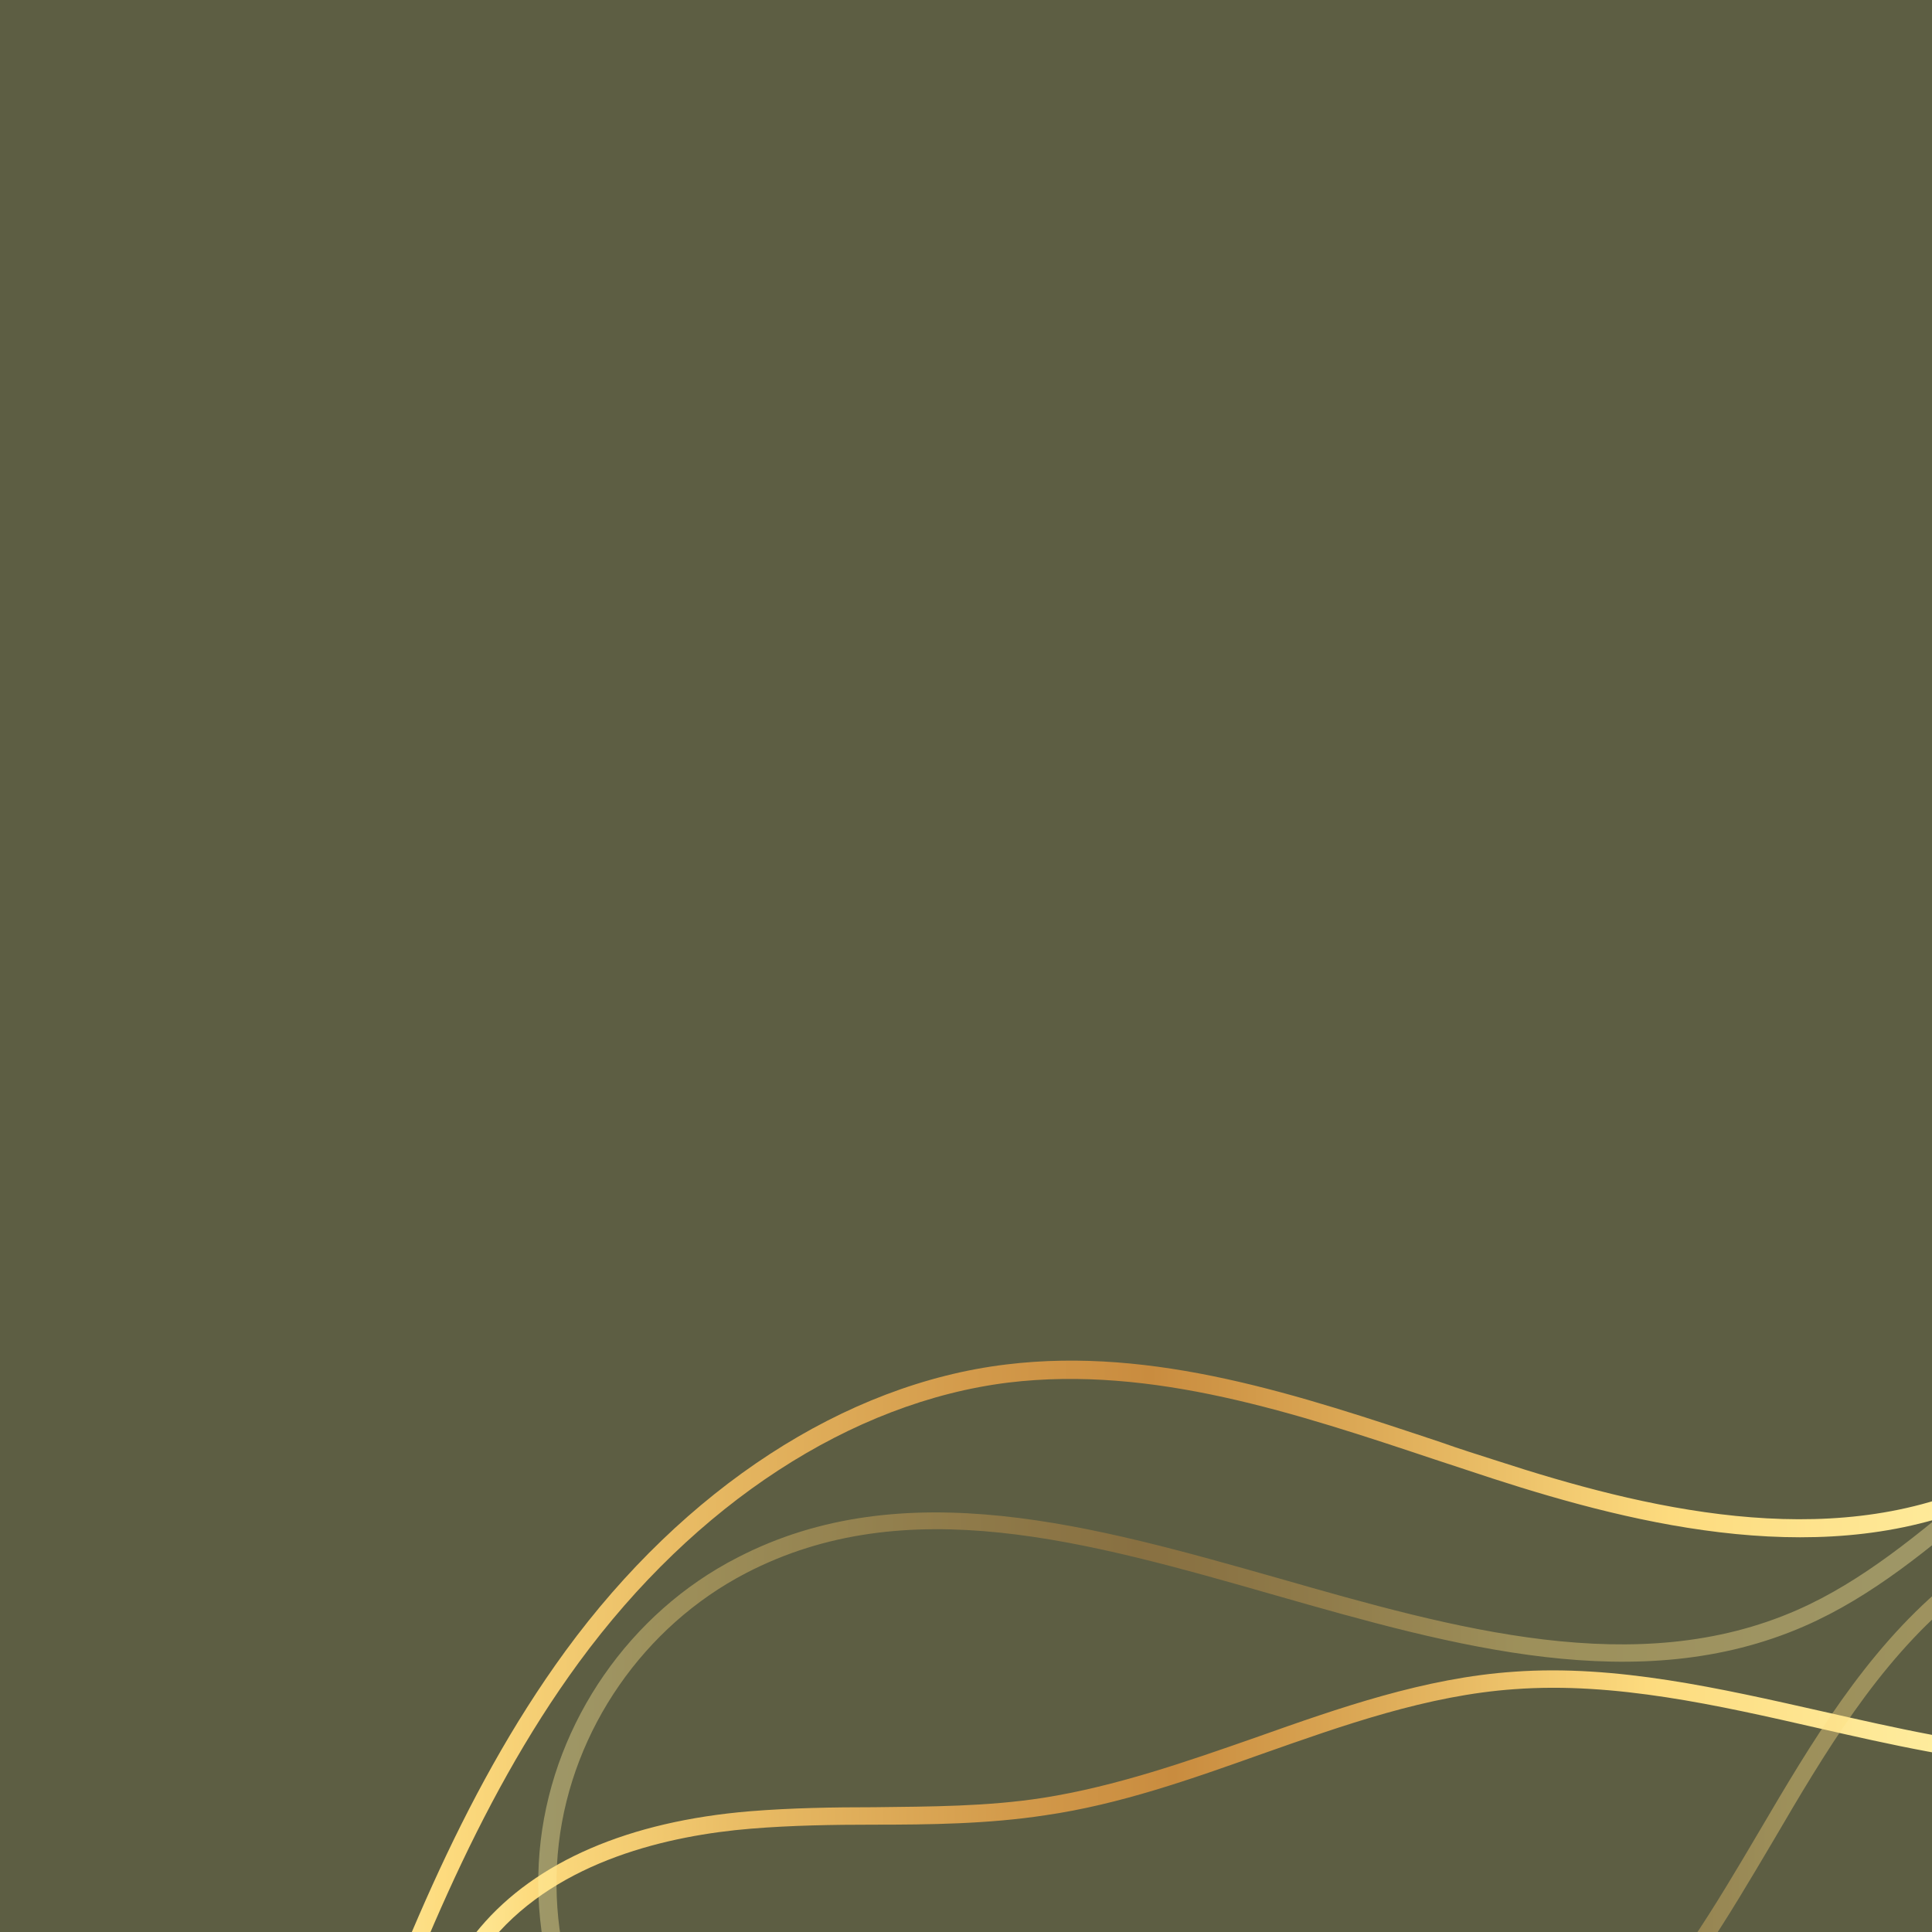 <?xml version="1.0" encoding="utf-8"?>
<!-- Generator: Adobe Illustrator 22.0.0, SVG Export Plug-In . SVG Version: 6.00 Build 0)  -->
<svg version="1.1" id="Layer_1" xmlns="http://www.w3.org/2000/svg" xmlns:xlink="http://www.w3.org/1999/xlink" x="0px" y="0px"
	 viewBox="0 0 288 288" style="enable-background:new 0 0 288 288;" xml:space="preserve">
<rect x="0" y="0" width="288" height="288" fill="#333333" stroke="none"/>
<style type="text/css">
	.st0{clip-path:url(#SVGID_2_);}
	.st1{fill:url(#SVGID_3_);}
	.st2{fill:url(#SVGID_4_);}
	.st3{fill:url(#SVGID_5_);}
	.st4{fill:url(#SVGID_6_);}
	.st5{opacity:0.4;clip-path:url(#SVGID_2_);}
	.st6{fill:url(#SVGID_7_);}
	.st7{fill:url(#SVGID_8_);}
	.st8{fill:url(#SVGID_9_);}
	.st9{fill:url(#SVGID_10_);}
</style>
<g>
	<defs>
		<rect id="SVGID_1_" y="-202.4" width="490.4" height="490.4"/>
	</defs>
	<use xlink:href="#SVGID_1_"  style="overflow:visible;fill:#5D5E43;"/>
	<clipPath id="SVGID_2_">
		<use xlink:href="#SVGID_1_"  style="overflow:visible;"/>
	</clipPath>
	<g class="st0">
		<g>
			<linearGradient id="SVGID_3_" gradientUnits="userSpaceOnUse" x1="-47.772" y1="-150.667" x2="419.146" y2="-150.667">
				<stop  offset="0" style="stop-color:#FFF1A5"/>
				<stop  offset="3.195160e-02" style="stop-color:#FDDB7E"/>
				<stop  offset="0.101" style="stop-color:#E9BC65"/>
				<stop  offset="0.191" style="stop-color:#D2994A"/>
				<stop  offset="0.24" style="stop-color:#C98C3F"/>
				<stop  offset="0.302" style="stop-color:#DCA956"/>
				<stop  offset="0.393" style="stop-color:#FDDB7E"/>
				<stop  offset="0.467" style="stop-color:#FEE998"/>
				<stop  offset="0.52" style="stop-color:#FFF1A5"/>
				<stop  offset="0.688" style="stop-color:#FDDB7E"/>
				<stop  offset="0.706" style="stop-color:#F3CB71"/>
				<stop  offset="0.75" style="stop-color:#DCA956"/>
				<stop  offset="0.786" style="stop-color:#CE9445"/>
				<stop  offset="0.809" style="stop-color:#C98C3F"/>
				<stop  offset="0.87" style="stop-color:#DCA956"/>
				<stop  offset="0.959" style="stop-color:#FDDB7E"/>
				<stop  offset="0.981" style="stop-color:#FEE793"/>
				<stop  offset="1" style="stop-color:#FFEFA0"/>
			</linearGradient>
			<path class="st1" d="M-45.4-68.8l-2.4-0.9C-28.9-119,30.1-148.9,81-135c9.6,2.6,19.2,6.6,28.6,10.5c21.4,8.9,41.6,17.3,62.3,10.9
				c12-3.7,21.9-12.1,31.5-20.2c8.4-7.1,17-14.4,27.1-18.8c24.7-10.8,52.3-3,78.9,4.6c28.3,8.1,55,15.7,78.9,3.3
				c15.2-7.9,25.9-23.3,27.9-40.3c2-17-4.8-34.5-17.7-45.7l1.7-1.9c13.6,11.7,20.7,30.1,18.6,47.9c-2.1,17.8-13.3,34-29.3,42.2
				c-24.9,12.9-53.3,4.7-80.8-3.1c-26.2-7.5-53.3-15.2-77.2-4.7c-9.8,4.3-18.3,11.5-26.5,18.4c-9.8,8.3-19.9,16.8-32.4,20.7
				c-21.6,6.6-43.1-2.4-64-11c-9.2-3.8-18.8-7.8-28.3-10.4C30.7-146.1-26.9-116.9-45.4-68.8z"/>
		</g>
		<g>
			<linearGradient id="SVGID_4_" gradientUnits="userSpaceOnUse" x1="-57.533" y1="-109.712" x2="364.5" y2="-109.712">
				<stop  offset="0" style="stop-color:#FFF1A5"/>
				<stop  offset="3.195160e-02" style="stop-color:#FDDB7E"/>
				<stop  offset="0.101" style="stop-color:#E9BC65"/>
				<stop  offset="0.191" style="stop-color:#D2994A"/>
				<stop  offset="0.24" style="stop-color:#C98C3F"/>
				<stop  offset="0.302" style="stop-color:#DCA956"/>
				<stop  offset="0.393" style="stop-color:#FDDB7E"/>
				<stop  offset="0.467" style="stop-color:#FEE998"/>
				<stop  offset="0.52" style="stop-color:#FFF1A5"/>
				<stop  offset="0.688" style="stop-color:#FDDB7E"/>
				<stop  offset="0.706" style="stop-color:#F3CB71"/>
				<stop  offset="0.75" style="stop-color:#DCA956"/>
				<stop  offset="0.786" style="stop-color:#CE9445"/>
				<stop  offset="0.809" style="stop-color:#C98C3F"/>
				<stop  offset="0.87" style="stop-color:#DCA956"/>
				<stop  offset="0.959" style="stop-color:#FDDB7E"/>
				<stop  offset="0.981" style="stop-color:#FEE793"/>
				<stop  offset="1" style="stop-color:#FFEFA0"/>
			</linearGradient>
			<path class="st2" d="M-41.8,19.1c-6.7-3.1-11.5-8.8-14-16.6C-59-7.7-57.7-19.8-52.3-29c8.8-15.2,24.8-24.3,41.7-33.1
				c15-7.8,32-16.6,41.3-31.6c5.2-8.3,7.7-18,10.2-27.5c0.9-3.6,1.9-7.3,3-10.9c5.2-17.1,13.5-28,24.5-32.5
				c14.4-5.9,30.4,0.9,38.6,5.5c4.7,2.6,9.1,5.6,13.5,8.5c6.3,4.2,12.9,8.6,20,11.7c21.9,9.6,49.1,5.8,67.5-9.6
				c11.5-9.6,19.4-22.9,27-35.9c6.7-11.3,13.5-23,23-32.4c27.5-27.5,77.4-29.1,106.7-3.5l-1.7,1.9c-28.3-24.8-76.6-23.2-103.2,3.4
				c-9.2,9.2-16,20.7-22.6,31.9c-7.7,13.1-15.7,26.6-27.5,36.5c-19.1,15.9-47.3,19.9-70.1,10c-7.3-3.2-13.9-7.6-20.3-11.9
				c-4.3-2.9-8.8-5.9-13.3-8.4c-7.8-4.4-23-10.9-36.4-5.4c-10.3,4.2-18,14.6-23,30.9c-1.1,3.5-2,7.2-3,10.8
				c-2.5,9.6-5.1,19.6-10.5,28.2c-9.7,15.6-27,24.6-42.3,32.5c-17.3,9-32.2,17.6-40.7,32.2c-5,8.7-6.3,19.9-3.3,29.4
				c1.6,5,5,11.6,12.6,15.1L-41.8,19.1z"/>
		</g>
		<g>
			<linearGradient id="SVGID_5_" gradientUnits="userSpaceOnUse" x1="49.686" y1="235.541" x2="556.9" y2="235.541">
				<stop  offset="0" style="stop-color:#FFF1A5"/>
				<stop  offset="3.195160e-02" style="stop-color:#FDDB7E"/>
				<stop  offset="0.101" style="stop-color:#E9BC65"/>
				<stop  offset="0.191" style="stop-color:#D2994A"/>
				<stop  offset="0.24" style="stop-color:#C98C3F"/>
				<stop  offset="0.302" style="stop-color:#DCA956"/>
				<stop  offset="0.393" style="stop-color:#FDDB7E"/>
				<stop  offset="0.467" style="stop-color:#FEE998"/>
				<stop  offset="0.52" style="stop-color:#FFF1A5"/>
				<stop  offset="0.688" style="stop-color:#FDDB7E"/>
				<stop  offset="0.706" style="stop-color:#F3CB71"/>
				<stop  offset="0.75" style="stop-color:#DCA956"/>
				<stop  offset="0.786" style="stop-color:#CE9445"/>
				<stop  offset="0.809" style="stop-color:#C98C3F"/>
				<stop  offset="0.87" style="stop-color:#DCA956"/>
				<stop  offset="0.959" style="stop-color:#FDDB7E"/>
				<stop  offset="0.981" style="stop-color:#FEE793"/>
				<stop  offset="1" style="stop-color:#FFEFA0"/>
			</linearGradient>
			<path class="st3" d="M52.1,318.8l-2.4-0.9c9.2-24.6,18.7-50,34.6-71.8c17.7-24.2,41.6-39.8,65.7-42.7
				c22.1-2.7,43.8,4.6,64.8,11.6c2.8,1,5.7,1.9,8.5,2.8c21.5,7,49,13.7,72,3.3c10.7-4.8,19.7-13,28.4-20.9
				c8.9-8.1,18-16.4,29.1-21.4c16.2-7.3,36.2-7.4,59.6-0.5c9.8,2.9,19.4,6.8,28.7,10.5c9,3.6,18.3,7.3,27.6,10.1
				c22.8,6.9,42.2,7,57.9,0.2c17-7.3,31.6-26.6,26.7-46.3l2.5-0.6c5.2,21-10.3,41.6-28.2,49.3c-16.2,7-36.3,6.9-59.6-0.1
				c-9.5-2.9-18.8-6.6-27.8-10.2c-9.2-3.7-18.8-7.5-28.5-10.4c-22.8-6.8-42.2-6.6-57.8,0.4c-10.7,4.8-19.7,13-28.4,21
				c-8.8,8.1-18,16.4-29.1,21.4c-23.8,10.7-52,3.9-73.9-3.2c-2.8-0.9-5.7-1.9-8.5-2.8c-20.7-6.9-42.2-14.1-63.7-11.5
				c-23.4,2.9-46.7,18.1-64,41.7C70.7,269.1,61.2,294.4,52.1,318.8z"/>
		</g>
		<g>
			<linearGradient id="SVGID_6_" gradientUnits="userSpaceOnUse" x1="64.175" y1="224.565" x2="525.843" y2="224.565">
				<stop  offset="0" style="stop-color:#FFF1A5"/>
				<stop  offset="3.195160e-02" style="stop-color:#FDDB7E"/>
				<stop  offset="0.101" style="stop-color:#E9BC65"/>
				<stop  offset="0.191" style="stop-color:#D2994A"/>
				<stop  offset="0.24" style="stop-color:#C98C3F"/>
				<stop  offset="0.302" style="stop-color:#DCA956"/>
				<stop  offset="0.393" style="stop-color:#FDDB7E"/>
				<stop  offset="0.467" style="stop-color:#FEE998"/>
				<stop  offset="0.52" style="stop-color:#FFF1A5"/>
				<stop  offset="0.688" style="stop-color:#FDDB7E"/>
				<stop  offset="0.706" style="stop-color:#F3CB71"/>
				<stop  offset="0.75" style="stop-color:#DCA956"/>
				<stop  offset="0.786" style="stop-color:#CE9445"/>
				<stop  offset="0.809" style="stop-color:#C98C3F"/>
				<stop  offset="0.87" style="stop-color:#DCA956"/>
				<stop  offset="0.959" style="stop-color:#FDDB7E"/>
				<stop  offset="0.981" style="stop-color:#FEE793"/>
				<stop  offset="1" style="stop-color:#FFEFA0"/>
			</linearGradient>
			<path class="st4" d="M73.6,328.2c-5.1-3.7-8.3-9.6-9.2-16.5c-1-8.6,1.7-17.9,7.2-24.4c8.3-9.8,22.1-15.8,40.2-17.3
				c6.2-0.5,12.4-0.6,18.5-0.6c8.3-0.1,16.9-0.1,25.2-1.4c10.8-1.7,21.4-5.4,31.7-9c12.4-4.4,25.2-8.9,38.5-9.8
				c15.2-1.1,30.8,2.5,45.9,5.9c22.1,5,43,9.8,62.4,1c21.5-9.7,31.5-31.3,42.2-54.2c4.7-10.1,9.6-20.6,15.5-29.8
				c27.5-42.9,86.5-62.4,134.2-44.5l-0.9,2.4c-46.6-17.5-104.2,1.6-131.1,43.5c-5.8,9.1-10.7,19.5-15.4,29.5
				c-10.4,22.3-21.2,45.3-43.5,55.4c-20.2,9.1-42.5,4.1-64-0.8c-14.9-3.4-30.3-6.9-45.2-5.8c-13,0.9-25.6,5.4-37.8,9.7
				c-10.4,3.7-21.1,7.5-32.2,9.1c-8.5,1.3-17.2,1.4-25.6,1.4c-6,0-12.2,0.1-18.3,0.6c-12.1,1-28.5,4.7-38.4,16.4
				c-5,5.9-7.5,14.5-6.6,22.4c0.8,6.3,3.7,11.5,8.1,14.8L73.6,328.2z"/>
		</g>
	</g>
	<g class="st5">
		<g>
			
				<linearGradient id="SVGID_7_" gradientUnits="userSpaceOnUse" x1="-1048.305" y1="-3276.019" x2="-581.387" y2="-3276.019" gradientTransform="matrix(-1 0 0 -1 -501.184 -3035.517)">
				<stop  offset="0" style="stop-color:#FFF1A5"/>
				<stop  offset="3.195160e-02" style="stop-color:#FDDB7E"/>
				<stop  offset="0.101" style="stop-color:#E9BC65"/>
				<stop  offset="0.191" style="stop-color:#D2994A"/>
				<stop  offset="0.24" style="stop-color:#C98C3F"/>
				<stop  offset="0.302" style="stop-color:#DCA956"/>
				<stop  offset="0.393" style="stop-color:#FDDB7E"/>
				<stop  offset="0.467" style="stop-color:#FEE998"/>
				<stop  offset="0.52" style="stop-color:#FFF1A5"/>
				<stop  offset="0.688" style="stop-color:#FDDB7E"/>
				<stop  offset="0.706" style="stop-color:#F3CB71"/>
				<stop  offset="0.75" style="stop-color:#DCA956"/>
				<stop  offset="0.786" style="stop-color:#CE9445"/>
				<stop  offset="0.809" style="stop-color:#C98C3F"/>
				<stop  offset="0.87" style="stop-color:#DCA956"/>
				<stop  offset="0.959" style="stop-color:#FDDB7E"/>
				<stop  offset="0.981" style="stop-color:#FEE793"/>
				<stop  offset="1" style="stop-color:#FFEFA0"/>
			</linearGradient>
			<path class="st6" d="M99.2,322.3c-13.6-11.7-20.7-30.1-18.6-47.9c2.1-17.8,13.3-34,29.3-42.2c24.9-12.9,53.3-4.7,80.8,3.1
				c26.2,7.5,53.3,15.2,77.2,4.7c9.8-4.3,18.3-11.5,26.5-18.4c9.8-8.3,19.9-16.8,32.4-20.7c21.6-6.6,43.1,2.4,64,11
				c9.2,3.8,18.8,7.8,28.3,10.4c49.7,13.5,107.3-15.6,125.8-63.7l2.4,0.9c-18.9,49.3-77.9,79.1-128.8,65.3
				c-9.6-2.6-19.2-6.6-28.6-10.5c-21.4-8.9-41.6-17.3-62.3-10.9c-12,3.7-21.9,12.1-31.5,20.2c-8.3,7.1-17,14.4-27.1,18.8
				c-24.7,10.8-52.3,3-78.9-4.6c-28.3-8.1-55-15.7-78.9-3.3c-15.2,7.9-25.9,23.3-27.9,40.3c-2,17,4.8,34.5,17.7,45.7L99.2,322.3z"/>
		</g>
		<g>
			
				<linearGradient id="SVGID_8_" gradientUnits="userSpaceOnUse" x1="-1058.066" y1="-3235.064" x2="-636.034" y2="-3235.064" gradientTransform="matrix(-1 0 0 -1 -501.184 -3035.517)">
				<stop  offset="0" style="stop-color:#FFF1A5"/>
				<stop  offset="3.195160e-02" style="stop-color:#FDDB7E"/>
				<stop  offset="0.101" style="stop-color:#E9BC65"/>
				<stop  offset="0.191" style="stop-color:#D2994A"/>
				<stop  offset="0.24" style="stop-color:#C98C3F"/>
				<stop  offset="0.302" style="stop-color:#DCA956"/>
				<stop  offset="0.393" style="stop-color:#FDDB7E"/>
				<stop  offset="0.467" style="stop-color:#FEE998"/>
				<stop  offset="0.52" style="stop-color:#FFF1A5"/>
				<stop  offset="0.688" style="stop-color:#FDDB7E"/>
				<stop  offset="0.706" style="stop-color:#F3CB71"/>
				<stop  offset="0.75" style="stop-color:#DCA956"/>
				<stop  offset="0.786" style="stop-color:#CE9445"/>
				<stop  offset="0.809" style="stop-color:#C98C3F"/>
				<stop  offset="0.87" style="stop-color:#DCA956"/>
				<stop  offset="0.959" style="stop-color:#FDDB7E"/>
				<stop  offset="0.981" style="stop-color:#FEE793"/>
				<stop  offset="1" style="stop-color:#FFEFA0"/>
			</linearGradient>
			<path class="st7" d="M186,328.3c-18.6,0-37.2-6-51.2-18.2l1.7-1.9c28.3,24.8,76.6,23.2,103.2-3.4c9.2-9.2,16-20.7,22.6-31.9
				c7.7-13.1,15.7-26.6,27.5-36.5c19.1-15.9,47.3-19.9,70.1-10c7.3,3.2,13.9,7.6,20.3,11.9c4.3,2.9,8.8,5.9,13.3,8.4
				c7.8,4.4,23,10.9,36.4,5.4c10.3-4.2,18-14.6,23-30.9c1.1-3.5,2-7.2,3-10.7c2.5-9.6,5.1-19.6,10.5-28.2
				c9.7-15.6,27-24.6,42.3-32.5c17.3-9,32.2-17.6,40.7-32.2c5-8.7,6.3-19.9,3.3-29.4c-1.6-5-5-11.6-12.6-15.1l1.1-2.3
				c6.7,3.1,11.5,8.8,14,16.6c3.2,10.1,1.9,22.2-3.5,31.5c-8.8,15.2-24.8,24.3-41.7,33.1c-15,7.8-32,16.6-41.3,31.6
				c-5.2,8.3-7.7,18-10.2,27.5c-0.9,3.6-1.9,7.3-3,10.9c-5.2,17.1-13.5,28-24.5,32.5c-10.7,4.4-24.4,2.4-38.6-5.5
				c-4.7-2.6-9.1-5.6-13.5-8.5c-6.3-4.2-12.9-8.6-20-11.7c-21.9-9.6-49.1-5.8-67.5,9.6c-11.5,9.6-19.4,22.9-27,35.9
				c-6.7,11.3-13.5,23-23,32.4C227.1,321,206.5,328.3,186,328.3z"/>
		</g>
		<g>
			
				<linearGradient id="SVGID_9_" gradientUnits="userSpaceOnUse" x1="-950.847" y1="-2889.812" x2="-443.633" y2="-2889.812" gradientTransform="matrix(-1 0 0 -1 -501.184 -3035.517)">
				<stop  offset="0" style="stop-color:#FFF1A5"/>
				<stop  offset="3.195160e-02" style="stop-color:#FDDB7E"/>
				<stop  offset="0.101" style="stop-color:#E9BC65"/>
				<stop  offset="0.191" style="stop-color:#D2994A"/>
				<stop  offset="0.24" style="stop-color:#C98C3F"/>
				<stop  offset="0.302" style="stop-color:#DCA956"/>
				<stop  offset="0.393" style="stop-color:#FDDB7E"/>
				<stop  offset="0.467" style="stop-color:#FEE998"/>
				<stop  offset="0.52" style="stop-color:#FFF1A5"/>
				<stop  offset="0.688" style="stop-color:#FDDB7E"/>
				<stop  offset="0.706" style="stop-color:#F3CB71"/>
				<stop  offset="0.75" style="stop-color:#DCA956"/>
				<stop  offset="0.786" style="stop-color:#CE9445"/>
				<stop  offset="0.809" style="stop-color:#C98C3F"/>
				<stop  offset="0.87" style="stop-color:#DCA956"/>
				<stop  offset="0.959" style="stop-color:#FDDB7E"/>
				<stop  offset="0.981" style="stop-color:#FEE793"/>
				<stop  offset="1" style="stop-color:#FFEFA0"/>
			</linearGradient>
			<path class="st8" d="M-56.5-62.4c-5.2-21,10.3-41.6,28.2-49.3c16.2-7,36.3-6.9,59.6,0.1c9.5,2.9,18.8,6.6,27.8,10.2
				C68.4-97.7,78-93.9,87.6-91c22.8,6.8,42.2,6.6,57.8-0.4c10.7-4.8,19.7-13,28.4-21c8.8-8.1,18-16.4,29.1-21.4
				c23.8-10.7,52-3.9,73.9,3.2c2.8,0.9,5.7,1.9,8.5,2.8c20.7,6.9,42.2,14.1,63.7,11.5c23.4-2.9,46.7-18.1,64-41.7
				c15.7-21.4,25.1-46.7,34.3-71.1l2.4,0.9c-9.2,24.6-18.7,50-34.6,71.8c-17.7,24.2-41.6,39.8-65.7,42.7
				c-22.1,2.7-43.8-4.6-64.8-11.6c-2.8-1-5.7-1.9-8.5-2.8c-21.5-7-49-13.7-72-3.3c-10.7,4.8-19.7,13-28.4,20.9
				c-8.9,8.1-18,16.4-29.1,21.4c-16.2,7.3-36.2,7.4-59.6,0.5c-9.8-2.9-19.4-6.8-28.7-10.5c-9-3.6-18.3-7.3-27.6-10.1
				c-22.8-6.9-42.2-7-57.9-0.2c-17,7.3-31.6,26.6-26.7,46.3L-56.5-62.4z"/>
		</g>
		<g>
			
				<linearGradient id="SVGID_10_" gradientUnits="userSpaceOnUse" x1="-936.358" y1="-2900.788" x2="-474.69" y2="-2900.788" gradientTransform="matrix(-1 0 0 -1 -501.184 -3035.517)">
				<stop  offset="0" style="stop-color:#FFF1A5"/>
				<stop  offset="3.195160e-02" style="stop-color:#FDDB7E"/>
				<stop  offset="0.101" style="stop-color:#E9BC65"/>
				<stop  offset="0.191" style="stop-color:#D2994A"/>
				<stop  offset="0.24" style="stop-color:#C98C3F"/>
				<stop  offset="0.302" style="stop-color:#DCA956"/>
				<stop  offset="0.393" style="stop-color:#FDDB7E"/>
				<stop  offset="0.467" style="stop-color:#FEE998"/>
				<stop  offset="0.52" style="stop-color:#FFF1A5"/>
				<stop  offset="0.688" style="stop-color:#FDDB7E"/>
				<stop  offset="0.706" style="stop-color:#F3CB71"/>
				<stop  offset="0.75" style="stop-color:#DCA956"/>
				<stop  offset="0.786" style="stop-color:#CE9445"/>
				<stop  offset="0.809" style="stop-color:#C98C3F"/>
				<stop  offset="0.87" style="stop-color:#DCA956"/>
				<stop  offset="0.959" style="stop-color:#FDDB7E"/>
				<stop  offset="0.981" style="stop-color:#FEE793"/>
				<stop  offset="1" style="stop-color:#FFEFA0"/>
			</linearGradient>
			<path class="st9" d="M10.9-31.1c-12.7,0-25.4-2.1-37.4-6.6l0.9-2.4C21-22.6,78.6-41.7,105.5-83.6c5.8-9.1,10.7-19.5,15.4-29.5
				c10.4-22.3,21.2-45.3,43.5-55.4c20.2-9.2,42.5-4.1,64,0.8c14.9,3.4,30.3,6.9,45.2,5.8c13-0.9,25.6-5.4,37.8-9.7
				c10.4-3.7,21.1-7.5,32.1-9.1c8.5-1.3,17.2-1.4,25.6-1.4c6,0,12.2-0.1,18.3-0.6c12.1-1,28.5-4.7,38.4-16.4
				c5-5.9,7.5-14.5,6.6-22.4c-0.8-6.3-3.7-11.5-8.1-14.8l1.5-2.1c5.1,3.7,8.3,9.6,9.2,16.5c1,8.6-1.7,17.9-7.2,24.4
				c-8.3,9.8-22.1,15.8-40.2,17.3c-6.2,0.5-12.4,0.6-18.5,0.6c-8.3,0.1-16.9,0.1-25.2,1.4c-10.8,1.7-21.4,5.4-31.7,9
				c-12.4,4.4-25.2,8.9-38.5,9.8c-15.2,1.1-30.8-2.5-45.9-5.9c-22.1-5-43-9.8-62.4-1c-21.5,9.7-31.5,31.3-42.2,54.2
				c-4.7,10.1-9.6,20.6-15.5,29.8C87-50.1,48.8-31.1,10.9-31.1z"/>
		</g>
	</g>
</g>
</svg>
